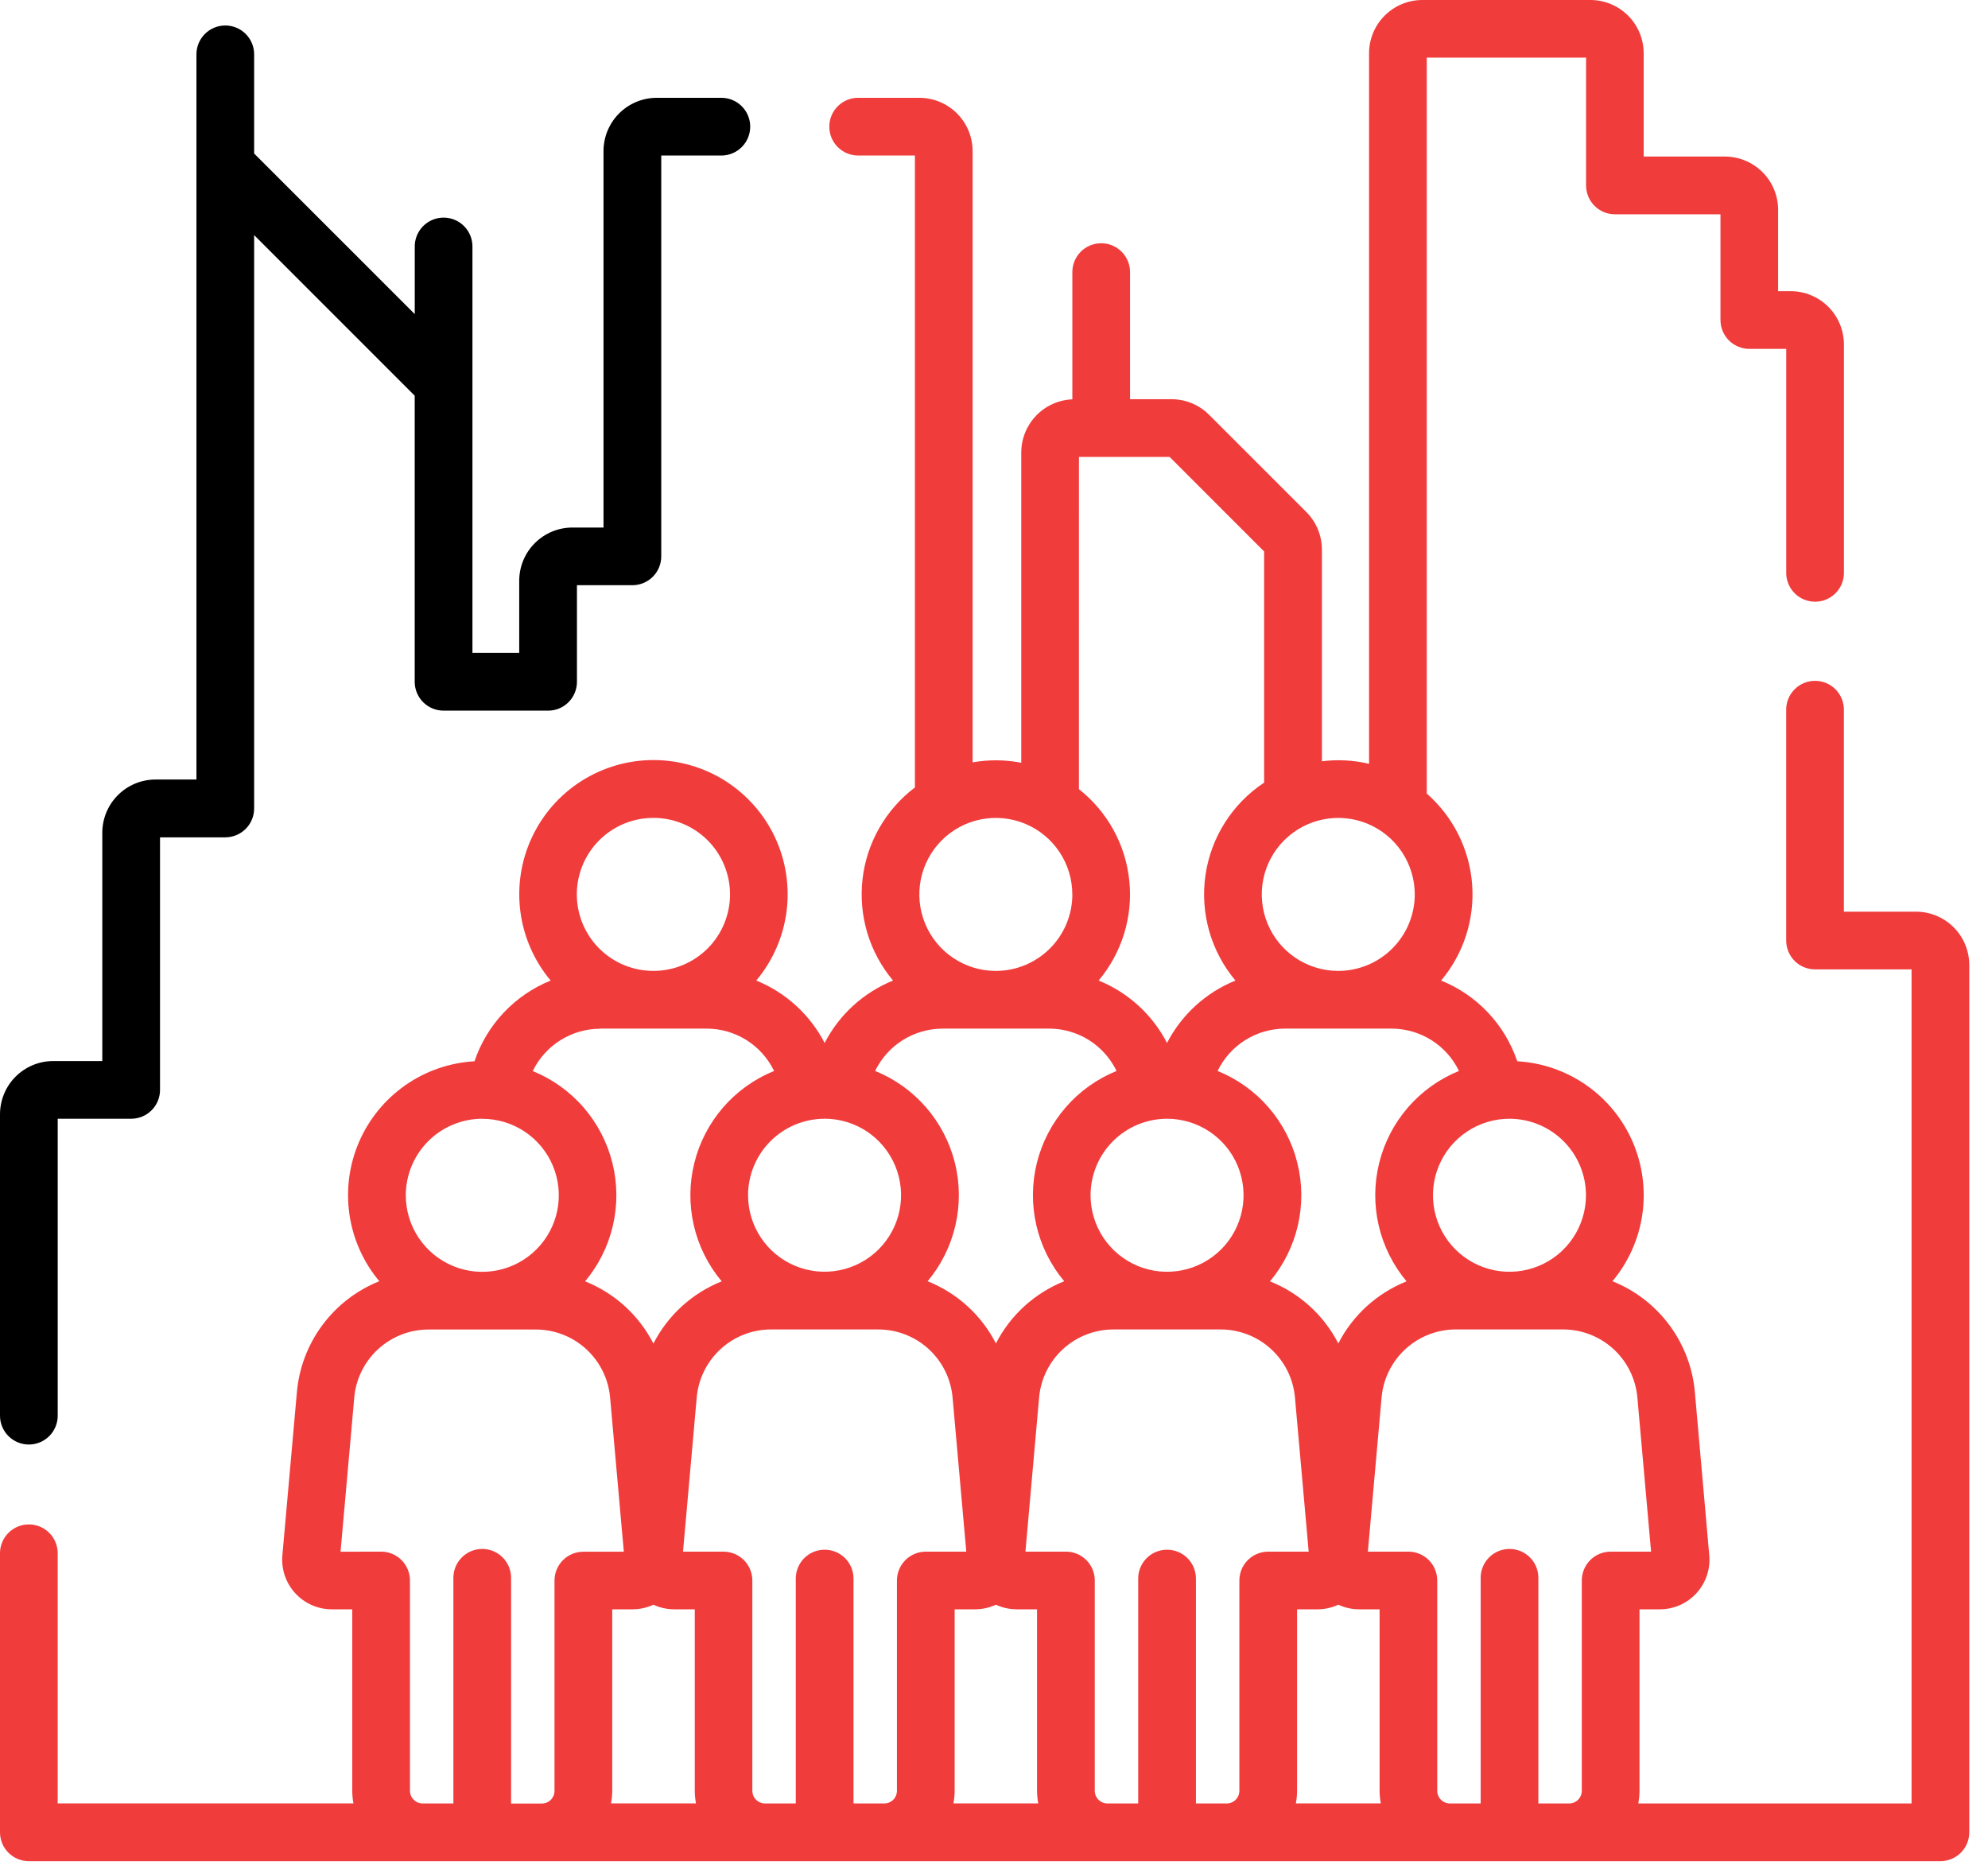 <svg width="97" height="91" viewBox="0 0 97 91" fill="none" xmlns="http://www.w3.org/2000/svg">
<g clip-path="url(#clip0_3182_281)">
<path d="M1.408 70.473C1.593 70.473 1.776 70.436 1.947 70.366C2.118 70.295 2.273 70.191 2.404 70.061C2.535 69.93 2.638 69.775 2.709 69.604C2.78 69.433 2.816 69.25 2.816 69.065V54.579H6.4C6.585 54.579 6.768 54.542 6.939 54.472C7.11 54.401 7.265 54.297 7.396 54.167C7.527 54.036 7.63 53.88 7.701 53.71C7.772 53.539 7.808 53.356 7.808 53.171V40.85H10.992C11.177 40.85 11.361 40.813 11.532 40.742C11.703 40.671 11.858 40.567 11.989 40.436C12.12 40.305 12.224 40.149 12.294 39.978C12.365 39.806 12.401 39.623 12.4 39.438V11.47L20.235 19.305V33.262C20.235 33.447 20.271 33.63 20.342 33.801C20.413 33.971 20.516 34.127 20.647 34.258C20.778 34.388 20.933 34.492 21.104 34.563C21.275 34.633 21.458 34.67 21.643 34.67H26.743C26.928 34.67 27.111 34.633 27.282 34.563C27.453 34.492 27.608 34.388 27.739 34.258C27.87 34.127 27.973 33.971 28.044 33.801C28.115 33.63 28.151 33.447 28.151 33.262V28.55H30.856C31.041 28.55 31.224 28.514 31.395 28.443C31.566 28.372 31.721 28.268 31.852 28.138C31.983 28.007 32.086 27.852 32.157 27.681C32.228 27.51 32.264 27.327 32.264 27.142V7.587H35.235C35.602 7.577 35.95 7.424 36.206 7.161C36.462 6.899 36.605 6.546 36.605 6.179C36.605 5.812 36.462 5.46 36.206 5.197C35.95 4.934 35.602 4.781 35.235 4.772H32.041C31.354 4.773 30.695 5.047 30.209 5.533C29.722 6.019 29.449 6.678 29.447 7.366V25.736H27.928C27.241 25.737 26.582 26.011 26.096 26.497C25.609 26.983 25.336 27.642 25.334 28.33V31.85H23.052V12.062C23.057 11.874 23.024 11.687 22.956 11.511C22.887 11.336 22.785 11.177 22.653 11.042C22.522 10.907 22.365 10.8 22.192 10.727C22.019 10.654 21.833 10.616 21.645 10.616C21.456 10.616 21.27 10.654 21.097 10.727C20.924 10.8 20.767 10.907 20.636 11.042C20.505 11.177 20.402 11.336 20.333 11.511C20.265 11.687 20.232 11.874 20.237 12.062V15.324L12.4 7.489V2.689C12.405 2.501 12.372 2.314 12.304 2.138C12.235 1.963 12.133 1.804 12.001 1.669C11.87 1.534 11.713 1.427 11.54 1.354C11.367 1.281 11.181 1.243 10.992 1.243C10.804 1.243 10.618 1.281 10.445 1.354C10.272 1.427 10.115 1.534 9.984 1.669C9.853 1.804 9.75 1.963 9.681 2.138C9.613 2.314 9.58 2.501 9.585 2.689V38.03H7.585C6.898 38.031 6.239 38.305 5.753 38.791C5.266 39.277 4.993 39.936 4.991 40.624V51.764H2.591C1.904 51.766 1.246 52.04 0.76 52.526C0.275 53.012 0.002 53.671 3.55651e-07 54.358V69.065C-0 69.25 0.036 69.433 0.107 69.604C0.178 69.775 0.281 69.93 0.412 70.061C0.543 70.191 0.698 70.295 0.869 70.366C1.04 70.436 1.223 70.473 1.408 70.473Z" fill="black"/>
<path d="M93.492 44.477H89.968V34.66C89.973 34.472 89.94 34.285 89.872 34.11C89.803 33.935 89.701 33.775 89.569 33.64C89.438 33.505 89.281 33.398 89.108 33.325C88.935 33.252 88.749 33.215 88.561 33.215C88.372 33.215 88.186 33.252 88.013 33.325C87.84 33.398 87.683 33.505 87.552 33.64C87.421 33.775 87.318 33.935 87.249 34.11C87.181 34.285 87.148 34.472 87.153 34.66V45.884C87.153 46.069 87.189 46.252 87.26 46.423C87.331 46.594 87.434 46.749 87.565 46.88C87.695 47.01 87.851 47.114 88.021 47.185C88.192 47.256 88.375 47.292 88.56 47.292H93.27V87.983H79.937C79.975 87.779 79.995 87.572 79.996 87.364V78.512H80.996C81.331 78.511 81.663 78.44 81.969 78.305C82.276 78.169 82.551 77.971 82.777 77.723C83.003 77.475 83.175 77.184 83.282 76.866C83.389 76.548 83.43 76.212 83.4 75.878L82.7 67.943C82.6 66.753 82.17 65.614 81.46 64.654C80.749 63.694 79.785 62.95 78.676 62.507C79.455 61.577 79.959 60.448 80.134 59.248C80.308 58.047 80.145 56.822 79.663 55.709C79.181 54.595 78.4 53.638 77.405 52.943C76.41 52.248 75.242 51.844 74.031 51.775C73.732 50.89 73.245 50.08 72.604 49.4C71.963 48.72 71.182 48.187 70.316 47.837C71.416 46.528 71.96 44.839 71.829 43.133C71.698 41.428 70.903 39.842 69.616 38.716V2.812H77.389V9.046C77.389 9.231 77.425 9.414 77.496 9.585C77.567 9.756 77.67 9.911 77.801 10.042C77.932 10.173 78.087 10.276 78.258 10.347C78.429 10.418 78.612 10.454 78.797 10.454H83.947V15.612C83.947 15.797 83.983 15.98 84.054 16.151C84.125 16.322 84.228 16.477 84.359 16.608C84.49 16.739 84.645 16.842 84.816 16.913C84.987 16.984 85.17 17.02 85.355 17.02H87.155V27.985C87.165 28.352 87.317 28.7 87.58 28.956C87.843 29.212 88.196 29.355 88.562 29.355C88.929 29.355 89.282 29.212 89.545 28.956C89.808 28.7 89.96 28.352 89.97 27.985V16.798C89.968 16.111 89.694 15.452 89.208 14.966C88.722 14.48 88.063 14.207 87.376 14.205H86.759V10.237C86.759 9.548 86.486 8.888 86 8.401C85.513 7.913 84.853 7.639 84.165 7.637H80.2V2.594C80.198 1.907 79.925 1.248 79.439 0.762C78.952 0.275 78.293 0.002 77.606 0H69.391C68.704 0.002 68.046 0.277 67.561 0.763C67.075 1.249 66.802 1.907 66.8 2.594V37.264C66.047 37.085 65.268 37.043 64.5 37.14V26.812C64.499 26.124 64.225 25.465 63.739 24.978L58.99 20.231C58.75 19.991 58.464 19.801 58.15 19.671C57.836 19.542 57.5 19.475 57.16 19.476H55.138V13.312C55.143 13.124 55.11 12.937 55.042 12.762C54.973 12.587 54.87 12.427 54.739 12.292C54.608 12.158 54.451 12.05 54.278 11.977C54.105 11.904 53.919 11.867 53.73 11.867C53.542 11.867 53.356 11.904 53.183 11.977C53.01 12.05 52.853 12.158 52.722 12.292C52.59 12.427 52.488 12.587 52.419 12.762C52.351 12.937 52.318 13.124 52.323 13.312V19.482C51.654 19.509 51.022 19.794 50.557 20.276C50.093 20.759 49.832 21.401 49.83 22.071V37.212C49.047 37.06 48.242 37.053 47.456 37.193V7.366C47.454 6.677 47.18 6.018 46.692 5.531C46.205 5.045 45.544 4.772 44.856 4.772H41.909C41.721 4.767 41.534 4.8 41.359 4.868C41.184 4.937 41.024 5.04 40.889 5.171C40.755 5.302 40.647 5.459 40.574 5.632C40.501 5.805 40.464 5.991 40.464 6.179C40.464 6.368 40.501 6.554 40.574 6.727C40.647 6.9 40.755 7.057 40.889 7.188C41.024 7.319 41.184 7.422 41.359 7.491C41.534 7.559 41.721 7.592 41.909 7.587H44.641V38.417C43.933 38.951 43.342 39.624 42.902 40.395C42.462 41.165 42.184 42.017 42.084 42.898C41.985 43.779 42.065 44.672 42.321 45.521C42.577 46.37 43.004 47.158 43.574 47.837C42.133 48.42 40.948 49.501 40.236 50.883C39.524 49.502 38.34 48.421 36.9 47.837C37.701 46.882 38.213 45.718 38.376 44.483C38.539 43.247 38.345 41.99 37.819 40.861C37.292 39.731 36.453 38.775 35.402 38.105C34.351 37.436 33.13 37.08 31.884 37.08C30.637 37.08 29.417 37.436 28.366 38.105C27.314 38.775 26.476 39.731 25.95 40.861C25.423 41.99 25.229 43.247 25.392 44.483C25.555 45.718 26.067 46.882 26.868 47.837C26.002 48.187 25.221 48.72 24.579 49.4C23.938 50.079 23.451 50.89 23.152 51.775C21.941 51.844 20.773 52.248 19.778 52.943C18.784 53.638 18.002 54.595 17.52 55.708C17.038 56.821 16.876 58.047 17.05 59.247C17.224 60.448 17.729 61.576 18.508 62.506C17.399 62.95 16.435 63.693 15.725 64.653C15.014 65.613 14.584 66.752 14.484 67.942L13.778 75.878C13.748 76.212 13.789 76.549 13.896 76.867C14.004 77.185 14.177 77.477 14.403 77.725C14.63 77.973 14.905 78.171 15.212 78.306C15.519 78.442 15.851 78.512 16.187 78.512H17.187V87.362C17.188 87.57 17.208 87.777 17.246 87.981H2.815V75.74C2.805 75.373 2.653 75.025 2.39 74.769C2.127 74.513 1.774 74.37 1.407 74.37C1.041 74.37 0.688 74.513 0.425 74.769C0.162 75.025 0.01 75.373 3.55651e-07 75.74V89.391C-0 89.576 0.036 89.759 0.107 89.93C0.178 90.101 0.281 90.256 0.412 90.387C0.543 90.518 0.698 90.621 0.869 90.692C1.04 90.763 1.223 90.799 1.408 90.799H94.678C94.863 90.799 95.046 90.763 95.217 90.692C95.388 90.621 95.543 90.518 95.674 90.387C95.805 90.256 95.908 90.101 95.979 89.93C96.05 89.759 96.086 89.576 96.086 89.391V47.071C96.084 46.383 95.811 45.725 95.325 45.239C94.838 44.752 94.18 44.479 93.492 44.477ZM79.893 68.192L80.561 75.699H78.588C78.403 75.699 78.22 75.735 78.049 75.806C77.878 75.877 77.723 75.98 77.592 76.111C77.461 76.242 77.358 76.397 77.287 76.568C77.216 76.739 77.18 76.922 77.18 77.107V87.365C77.18 87.529 77.115 87.687 76.999 87.803C76.883 87.919 76.725 87.984 76.561 87.984H75.061V77.012C75.066 76.824 75.033 76.637 74.965 76.462C74.896 76.287 74.793 76.127 74.662 75.992C74.531 75.858 74.374 75.75 74.201 75.677C74.028 75.604 73.842 75.567 73.653 75.567C73.465 75.567 73.279 75.604 73.106 75.677C72.933 75.75 72.776 75.858 72.645 75.992C72.513 76.127 72.411 76.287 72.342 76.462C72.274 76.637 72.241 76.824 72.246 77.012V87.983H70.746C70.582 87.983 70.424 87.918 70.308 87.802C70.192 87.686 70.127 87.528 70.127 87.364V77.106C70.127 76.921 70.091 76.738 70.02 76.567C69.949 76.396 69.846 76.241 69.715 76.11C69.584 75.979 69.429 75.876 69.258 75.805C69.087 75.734 68.904 75.698 68.719 75.698H66.742L67.41 68.191C67.487 67.279 67.905 66.43 68.58 65.812C69.255 65.194 70.138 64.854 71.053 64.858H76.253C77.168 64.855 78.05 65.196 78.725 65.814C79.399 66.431 79.816 67.281 79.893 68.192ZM56.943 75.604C56.758 75.604 56.575 75.64 56.404 75.711C56.234 75.782 56.078 75.886 55.948 76.016C55.817 76.147 55.714 76.302 55.643 76.473C55.572 76.644 55.536 76.827 55.536 77.012V87.983H54.036C53.872 87.983 53.714 87.918 53.598 87.802C53.482 87.686 53.417 87.528 53.417 87.364V77.106C53.417 76.921 53.381 76.738 53.31 76.567C53.239 76.396 53.136 76.241 53.005 76.11C52.874 75.979 52.719 75.876 52.548 75.805C52.377 75.734 52.194 75.698 52.009 75.698H50.034L50.7 68.192C50.777 67.28 51.195 66.431 51.87 65.813C52.545 65.195 53.428 64.855 54.343 64.859H59.543C60.458 64.855 61.341 65.195 62.016 65.813C62.691 66.431 63.109 67.28 63.186 68.192L63.854 75.699H61.88C61.695 75.699 61.512 75.735 61.341 75.806C61.17 75.877 61.015 75.98 60.884 76.111C60.753 76.242 60.65 76.397 60.579 76.568C60.508 76.739 60.472 76.922 60.472 77.107V87.365C60.472 87.529 60.407 87.687 60.291 87.803C60.175 87.919 60.017 87.984 59.853 87.984H58.353V77.012C58.353 76.827 58.317 76.644 58.246 76.473C58.175 76.302 58.071 76.147 57.941 76.016C57.81 75.885 57.654 75.781 57.483 75.711C57.312 75.64 57.128 75.604 56.943 75.604ZM40.235 75.604C40.05 75.604 39.867 75.64 39.696 75.711C39.526 75.782 39.37 75.886 39.24 76.016C39.109 76.147 39.005 76.302 38.935 76.473C38.864 76.644 38.828 76.827 38.828 77.012V87.983H37.328C37.164 87.983 37.006 87.918 36.89 87.802C36.774 87.686 36.709 87.528 36.709 87.364V77.106C36.709 76.921 36.672 76.738 36.602 76.567C36.531 76.396 36.427 76.241 36.296 76.11C36.165 75.98 36.01 75.876 35.839 75.805C35.668 75.735 35.485 75.699 35.3 75.699H33.326L33.994 68.192C34.071 67.28 34.489 66.431 35.164 65.813C35.839 65.195 36.722 64.855 37.637 64.859H42.837C43.752 64.855 44.635 65.195 45.31 65.813C45.985 66.431 46.403 67.28 46.48 68.192L47.148 75.699H45.172C44.987 75.699 44.804 75.735 44.633 75.806C44.462 75.877 44.307 75.98 44.176 76.111C44.045 76.242 43.942 76.397 43.871 76.568C43.8 76.739 43.764 76.922 43.764 77.107V87.365C43.764 87.529 43.699 87.687 43.583 87.803C43.467 87.919 43.309 87.984 43.145 87.984H41.645V77.012C41.645 76.827 41.609 76.644 41.538 76.473C41.467 76.302 41.363 76.147 41.233 76.016C41.102 75.885 40.946 75.781 40.775 75.711C40.604 75.64 40.42 75.604 40.235 75.604ZM30.869 78.512C31.219 78.511 31.565 78.434 31.882 78.287C32.201 78.435 32.548 78.512 32.9 78.512H33.9V87.362C33.901 87.57 33.921 87.777 33.959 87.981H29.813C29.851 87.777 29.871 87.57 29.872 87.362V78.512H30.869ZM40.236 54.577C40.974 54.578 41.696 54.797 42.309 55.207C42.922 55.618 43.4 56.201 43.682 56.883C43.965 57.565 44.038 58.316 43.894 59.039C43.75 59.763 43.394 60.428 42.872 60.95C42.35 61.472 41.685 61.827 40.961 61.971C40.237 62.115 39.487 62.041 38.805 61.759C38.123 61.477 37.54 60.999 37.13 60.385C36.72 59.772 36.5 59.05 36.5 58.312C36.501 57.322 36.895 56.372 37.596 55.672C38.296 54.973 39.246 54.579 40.236 54.579V54.577ZM46.58 87.362V78.512H47.58C47.93 78.511 48.276 78.434 48.593 78.287C48.909 78.434 49.252 78.51 49.6 78.512H50.6V87.362C50.601 87.57 50.621 87.777 50.659 87.981H46.521C46.559 87.778 46.579 87.571 46.58 87.364V87.362ZM56.944 54.579C57.682 54.579 58.404 54.798 59.018 55.208C59.632 55.618 60.11 56.201 60.393 56.883C60.675 57.566 60.749 58.316 60.605 59.04C60.461 59.764 60.106 60.43 59.584 60.952C59.062 61.474 58.396 61.829 57.672 61.973C56.948 62.117 56.198 62.043 55.515 61.761C54.833 61.478 54.25 61 53.84 60.386C53.43 59.772 53.211 59.05 53.211 58.312C53.212 57.322 53.606 56.373 54.306 55.673C55.005 54.974 55.954 54.58 56.944 54.579ZM63.288 87.364V78.512H64.288C64.638 78.511 64.984 78.434 65.301 78.287C65.618 78.434 65.964 78.511 66.314 78.512H67.314V87.362C67.315 87.57 67.335 87.777 67.373 87.981H63.229C63.267 87.778 63.287 87.571 63.288 87.364ZM77.384 58.312C77.384 59.05 77.165 59.772 76.755 60.386C76.345 61 75.762 61.478 75.08 61.761C74.397 62.043 73.647 62.117 72.923 61.973C72.199 61.829 71.533 61.474 71.011 60.952C70.489 60.43 70.134 59.764 69.99 59.04C69.846 58.316 69.92 57.566 70.202 56.883C70.485 56.201 70.963 55.618 71.577 55.208C72.191 54.798 72.913 54.579 73.651 54.579C74.641 54.58 75.59 54.974 76.29 55.673C76.989 56.373 77.383 57.322 77.384 58.312ZM71.184 52.249C70.228 52.637 69.378 53.245 68.702 54.023C68.027 54.802 67.545 55.73 67.296 56.731C67.046 57.731 67.038 58.777 67.269 59.781C67.501 60.786 67.968 61.722 68.63 62.512C67.191 63.087 66.008 64.162 65.3 65.541C64.591 64.162 63.407 63.086 61.966 62.512C62.629 61.722 63.095 60.786 63.327 59.781C63.559 58.776 63.55 57.73 63.3 56.73C63.051 55.729 62.569 54.801 61.893 54.022C61.217 53.243 60.366 52.635 59.41 52.248C59.709 51.63 60.176 51.108 60.758 50.742C61.34 50.377 62.013 50.183 62.7 50.182H67.9C68.587 50.183 69.259 50.377 69.841 50.742C70.422 51.108 70.889 51.63 71.188 52.248L71.184 52.249ZM69.03 43.635C69.029 44.623 68.637 45.57 67.939 46.269C67.242 46.969 66.296 47.363 65.308 47.367H65.286C64.548 47.365 63.828 47.144 63.216 46.733C62.603 46.321 62.127 45.738 61.846 45.056C61.565 44.373 61.493 43.623 61.638 42.9C61.783 42.177 62.14 41.513 62.662 40.992C63.184 40.471 63.849 40.117 64.573 39.974C65.297 39.831 66.046 39.905 66.728 40.188C67.409 40.471 67.991 40.949 68.401 41.563C68.81 42.176 69.03 42.897 69.03 43.635ZM52.645 22.291H57.069L61.681 26.905V38.181C60.913 38.689 60.26 39.354 59.767 40.132C59.273 40.91 58.95 41.784 58.818 42.695C58.686 43.607 58.748 44.536 59 45.423C59.252 46.309 59.689 47.132 60.281 47.837C58.84 48.42 57.655 49.5 56.942 50.882C56.23 49.501 55.046 48.42 53.605 47.837C54.168 47.167 54.591 46.39 54.848 45.553C55.106 44.716 55.192 43.836 55.102 42.965C55.013 42.094 54.749 41.25 54.327 40.483C53.904 39.716 53.332 39.041 52.644 38.5L52.645 22.291ZM52.323 43.635C52.322 44.623 51.93 45.57 51.232 46.27C50.534 46.969 49.588 47.364 48.6 47.367H48.578C47.84 47.365 47.12 47.144 46.508 46.733C45.895 46.321 45.419 45.738 45.138 45.056C44.857 44.373 44.785 43.623 44.93 42.9C45.075 42.177 45.432 41.513 45.954 40.992C46.476 40.471 47.141 40.117 47.865 39.974C48.589 39.831 49.338 39.905 50.02 40.188C50.701 40.471 51.283 40.949 51.693 41.563C52.102 42.176 52.321 42.897 52.321 43.635H52.323ZM45.992 50.182H51.192C51.879 50.183 52.551 50.377 53.133 50.742C53.714 51.108 54.181 51.63 54.48 52.248C53.525 52.636 52.675 53.243 52 54.022C51.324 54.801 50.843 55.728 50.593 56.728C50.344 57.728 50.335 58.773 50.567 59.777C50.799 60.782 51.264 61.717 51.926 62.507C50.485 63.082 49.302 64.16 48.594 65.54C47.886 64.16 46.703 63.082 45.262 62.507C45.923 61.716 46.388 60.78 46.619 59.776C46.85 58.771 46.84 57.726 46.591 56.726C46.341 55.726 45.858 54.799 45.182 54.02C44.506 53.242 43.656 52.635 42.7 52.248C42.999 51.63 43.466 51.108 44.048 50.743C44.629 50.378 45.302 50.184 45.989 50.183L45.992 50.182ZM31.882 39.902C32.872 39.901 33.822 40.292 34.523 40.991C35.224 41.69 35.618 42.639 35.62 43.629C35.621 44.618 35.229 45.568 34.53 46.269C33.831 46.97 32.883 47.364 31.893 47.366H31.871C30.881 47.364 29.933 46.97 29.234 46.269C28.535 45.568 28.143 44.618 28.145 43.629C28.146 42.639 28.541 41.69 29.241 40.991C29.942 40.292 30.892 39.901 31.882 39.902ZM29.282 50.182H34.482C35.169 50.183 35.841 50.377 36.423 50.742C37.004 51.108 37.471 51.63 37.77 52.248C36.814 52.635 35.964 53.243 35.287 54.022C34.611 54.801 34.129 55.729 33.88 56.73C33.63 57.73 33.621 58.776 33.853 59.781C34.085 60.786 34.551 61.722 35.214 62.512C33.773 63.087 32.59 64.165 31.882 65.546C31.174 64.165 29.99 63.087 28.549 62.512C29.21 61.722 29.676 60.786 29.907 59.782C30.139 58.778 30.13 57.733 29.88 56.733C29.631 55.733 29.149 54.806 28.474 54.027C27.799 53.249 26.949 52.641 25.994 52.253C26.293 51.635 26.761 51.113 27.343 50.748C27.924 50.383 28.597 50.189 29.284 50.188L29.282 50.182ZM23.526 54.582C24.265 54.581 24.987 54.798 25.602 55.208C26.217 55.617 26.697 56.2 26.98 56.882C27.264 57.564 27.338 58.315 27.195 59.04C27.051 59.765 26.696 60.431 26.174 60.953C25.652 61.476 24.986 61.832 24.262 61.976C23.538 62.12 22.787 62.046 22.104 61.764C21.422 61.481 20.838 61.002 20.428 60.388C20.018 59.773 19.799 59.051 19.8 58.312C19.801 57.323 20.194 56.375 20.893 55.675C21.591 54.976 22.539 54.581 23.528 54.579L23.526 54.582ZM16.616 75.702L17.284 68.195C17.361 67.283 17.779 66.434 18.454 65.816C19.129 65.198 20.012 64.858 20.927 64.862H26.127C27.042 64.858 27.925 65.198 28.6 65.816C29.275 66.434 29.693 67.283 29.77 68.195L30.438 75.702H28.464C28.279 75.702 28.096 75.738 27.925 75.809C27.754 75.88 27.599 75.983 27.468 76.114C27.337 76.245 27.234 76.4 27.163 76.571C27.092 76.742 27.056 76.925 27.056 77.11V87.368C27.056 87.532 26.991 87.69 26.875 87.806C26.759 87.922 26.601 87.987 26.437 87.987H24.937V77.012C24.942 76.824 24.909 76.637 24.841 76.462C24.772 76.287 24.669 76.127 24.538 75.992C24.407 75.858 24.25 75.75 24.077 75.677C23.904 75.604 23.718 75.567 23.529 75.567C23.341 75.567 23.155 75.604 22.982 75.677C22.809 75.75 22.652 75.858 22.521 75.992C22.39 76.127 22.287 76.287 22.218 76.462C22.15 76.637 22.117 76.824 22.122 77.012V87.983H20.622C20.458 87.983 20.3 87.918 20.184 87.802C20.068 87.686 20.003 87.528 20.003 87.364V77.106C20.003 76.921 19.967 76.738 19.896 76.567C19.825 76.396 19.722 76.241 19.591 76.11C19.46 75.979 19.305 75.876 19.134 75.805C18.963 75.734 18.78 75.698 18.595 75.698L16.616 75.702Z" fill="#F13C3C"/>
</g>
<defs>
<clipPath id="clip0_3182_281">
<rect width="96.086" height="90.798" fill="white"/>
</clipPath>
</defs>
</svg>
